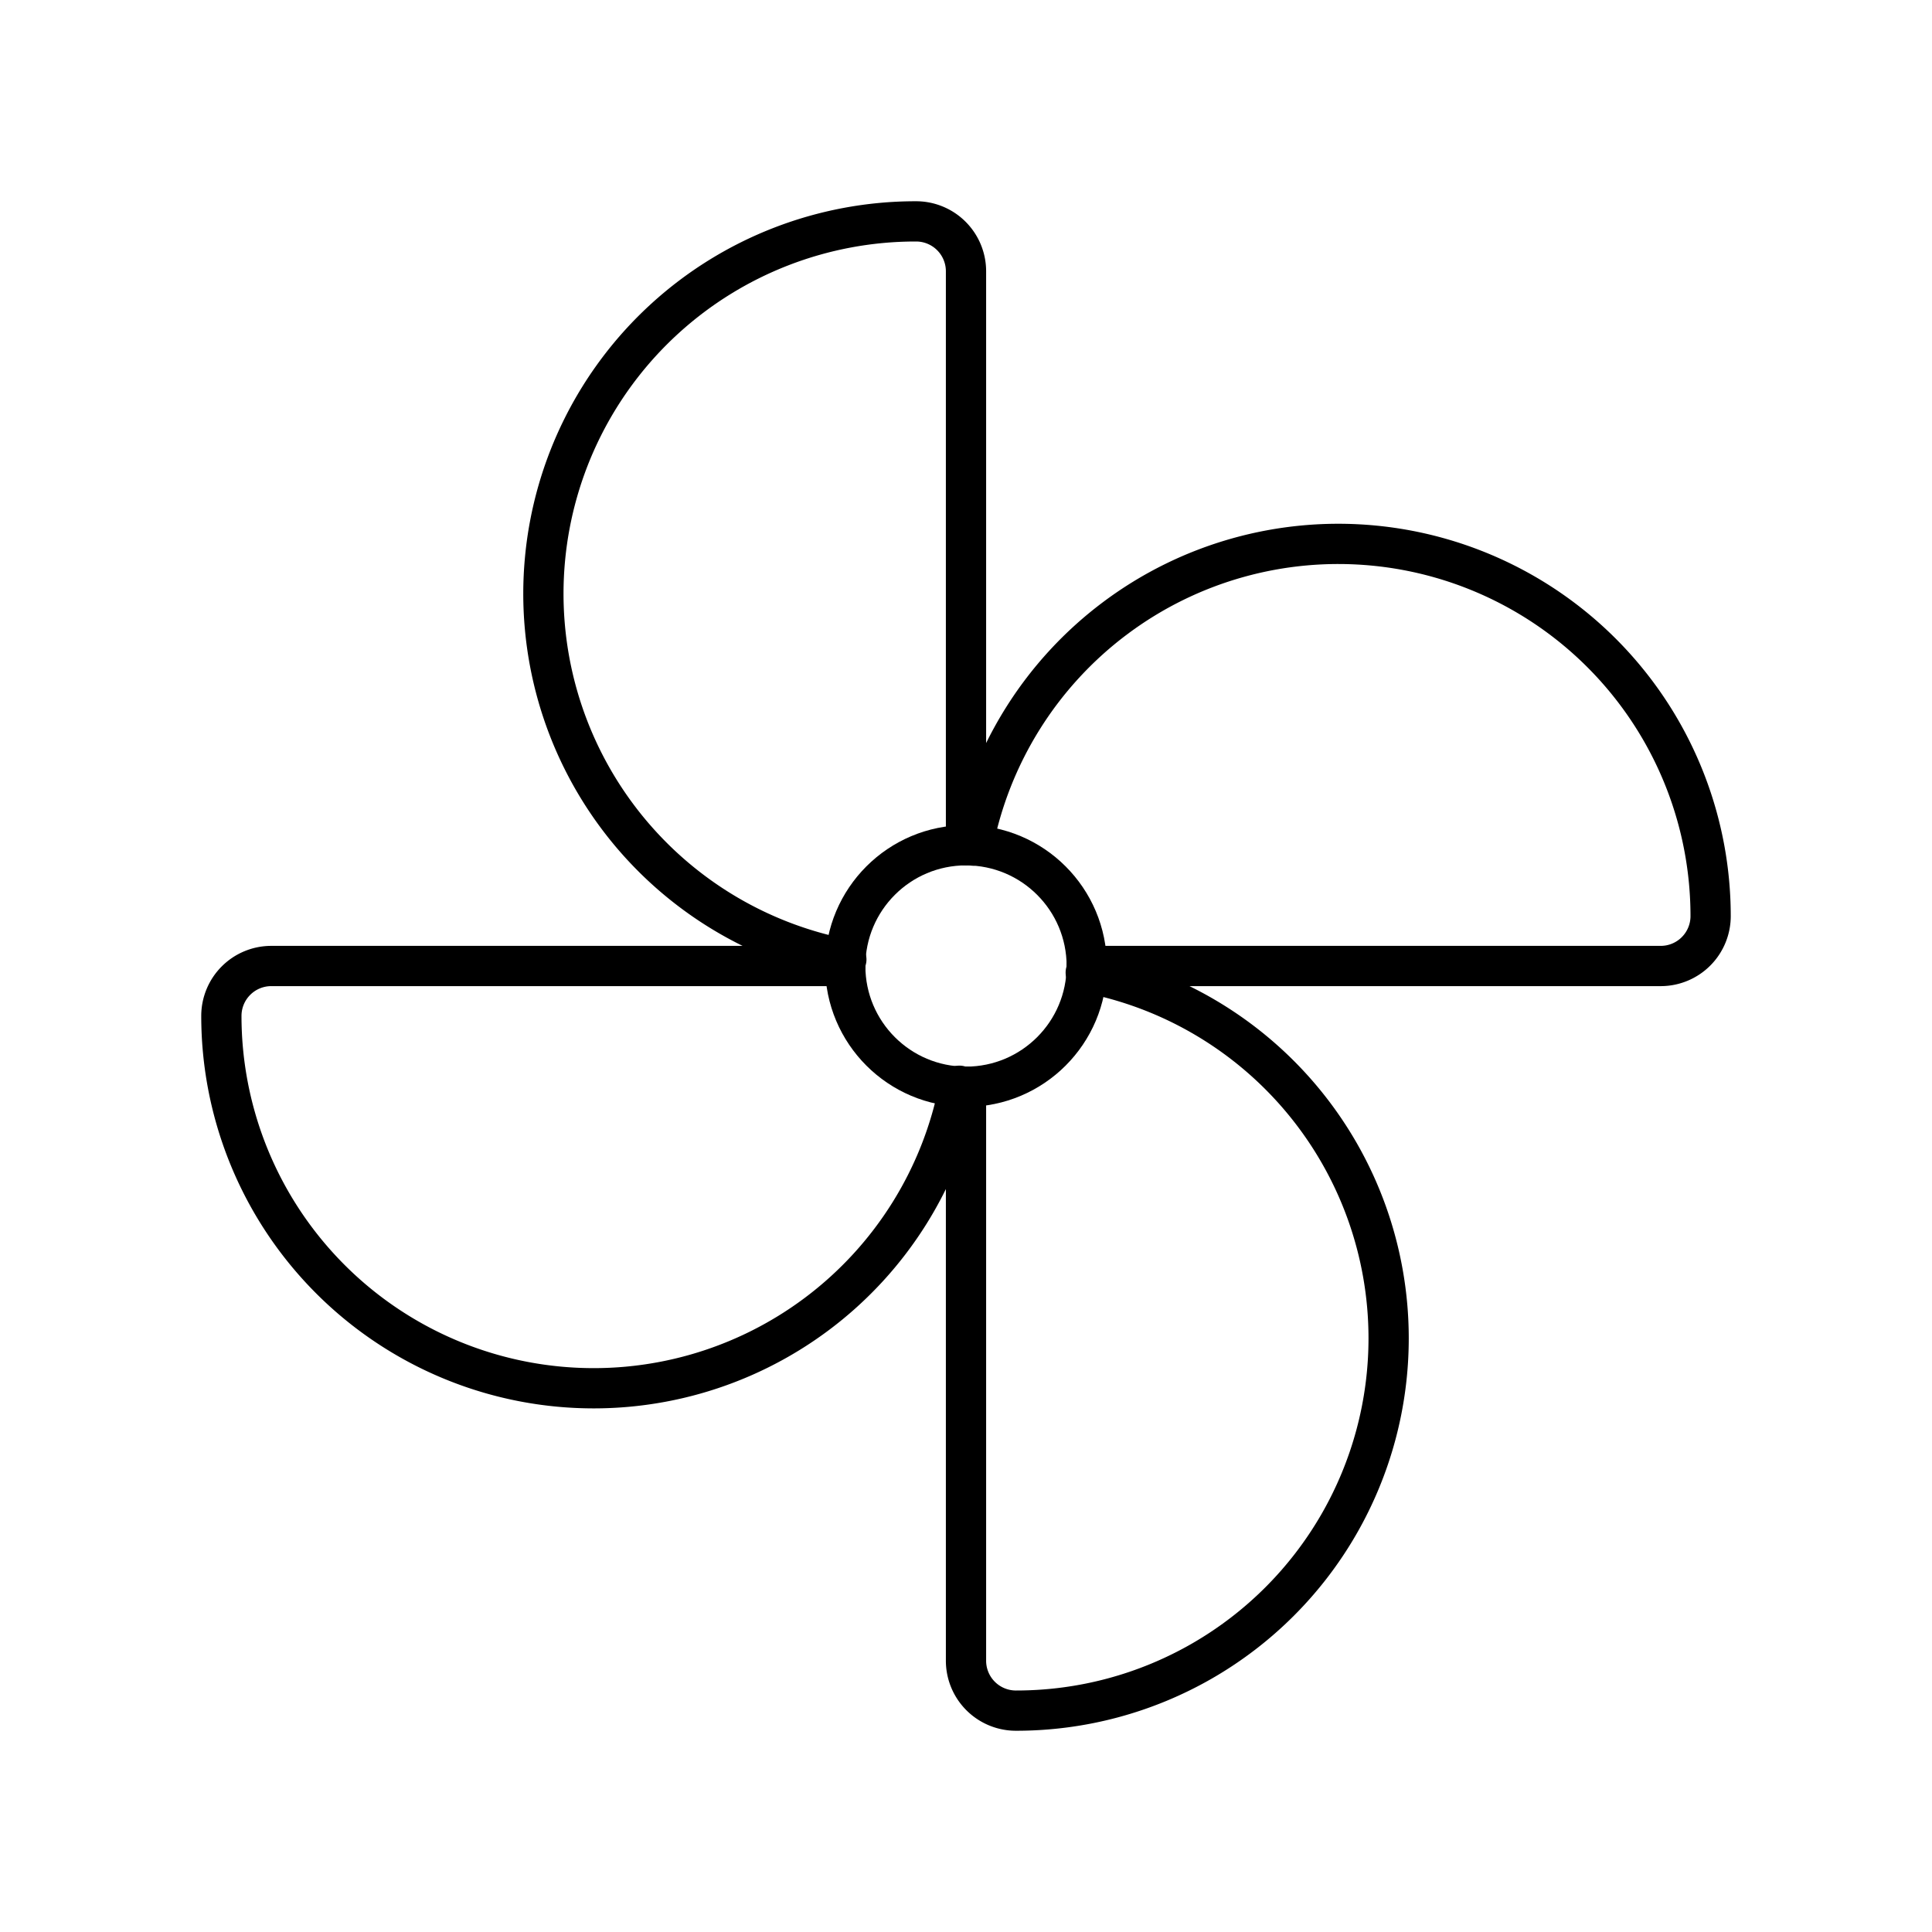 <svg xmlns="http://www.w3.org/2000/svg" width="3em" height="3em" viewBox="0 0 48 48"><path fill="none" stroke="currentColor" stroke-linecap="round" stroke-linejoin="round" d="M27 24h14.26a1.24 1.24 0 0 0 1.24-1.24h0a9.25 9.25 0 0 0-18.332-1.752M21 24H6.74a1.24 1.24 0 0 0-1.24 1.24a9.25 9.25 0 0 0 18.336 1.735M24 27v14.25a1.24 1.24 0 0 0 1.23 1.25h.02a9.25 9.25 0 0 0 9.25-9.25h0a9.25 9.25 0 0 0-7.525-9.088M24 21V6.74a1.24 1.24 0 0 0-1.24-1.24h-.01a9.25 9.25 0 0 0-1.723 18.338"/><circle cx="24" cy="24" r="3" fill="none" stroke="currentColor" stroke-linecap="round" stroke-linejoin="round"/></svg>